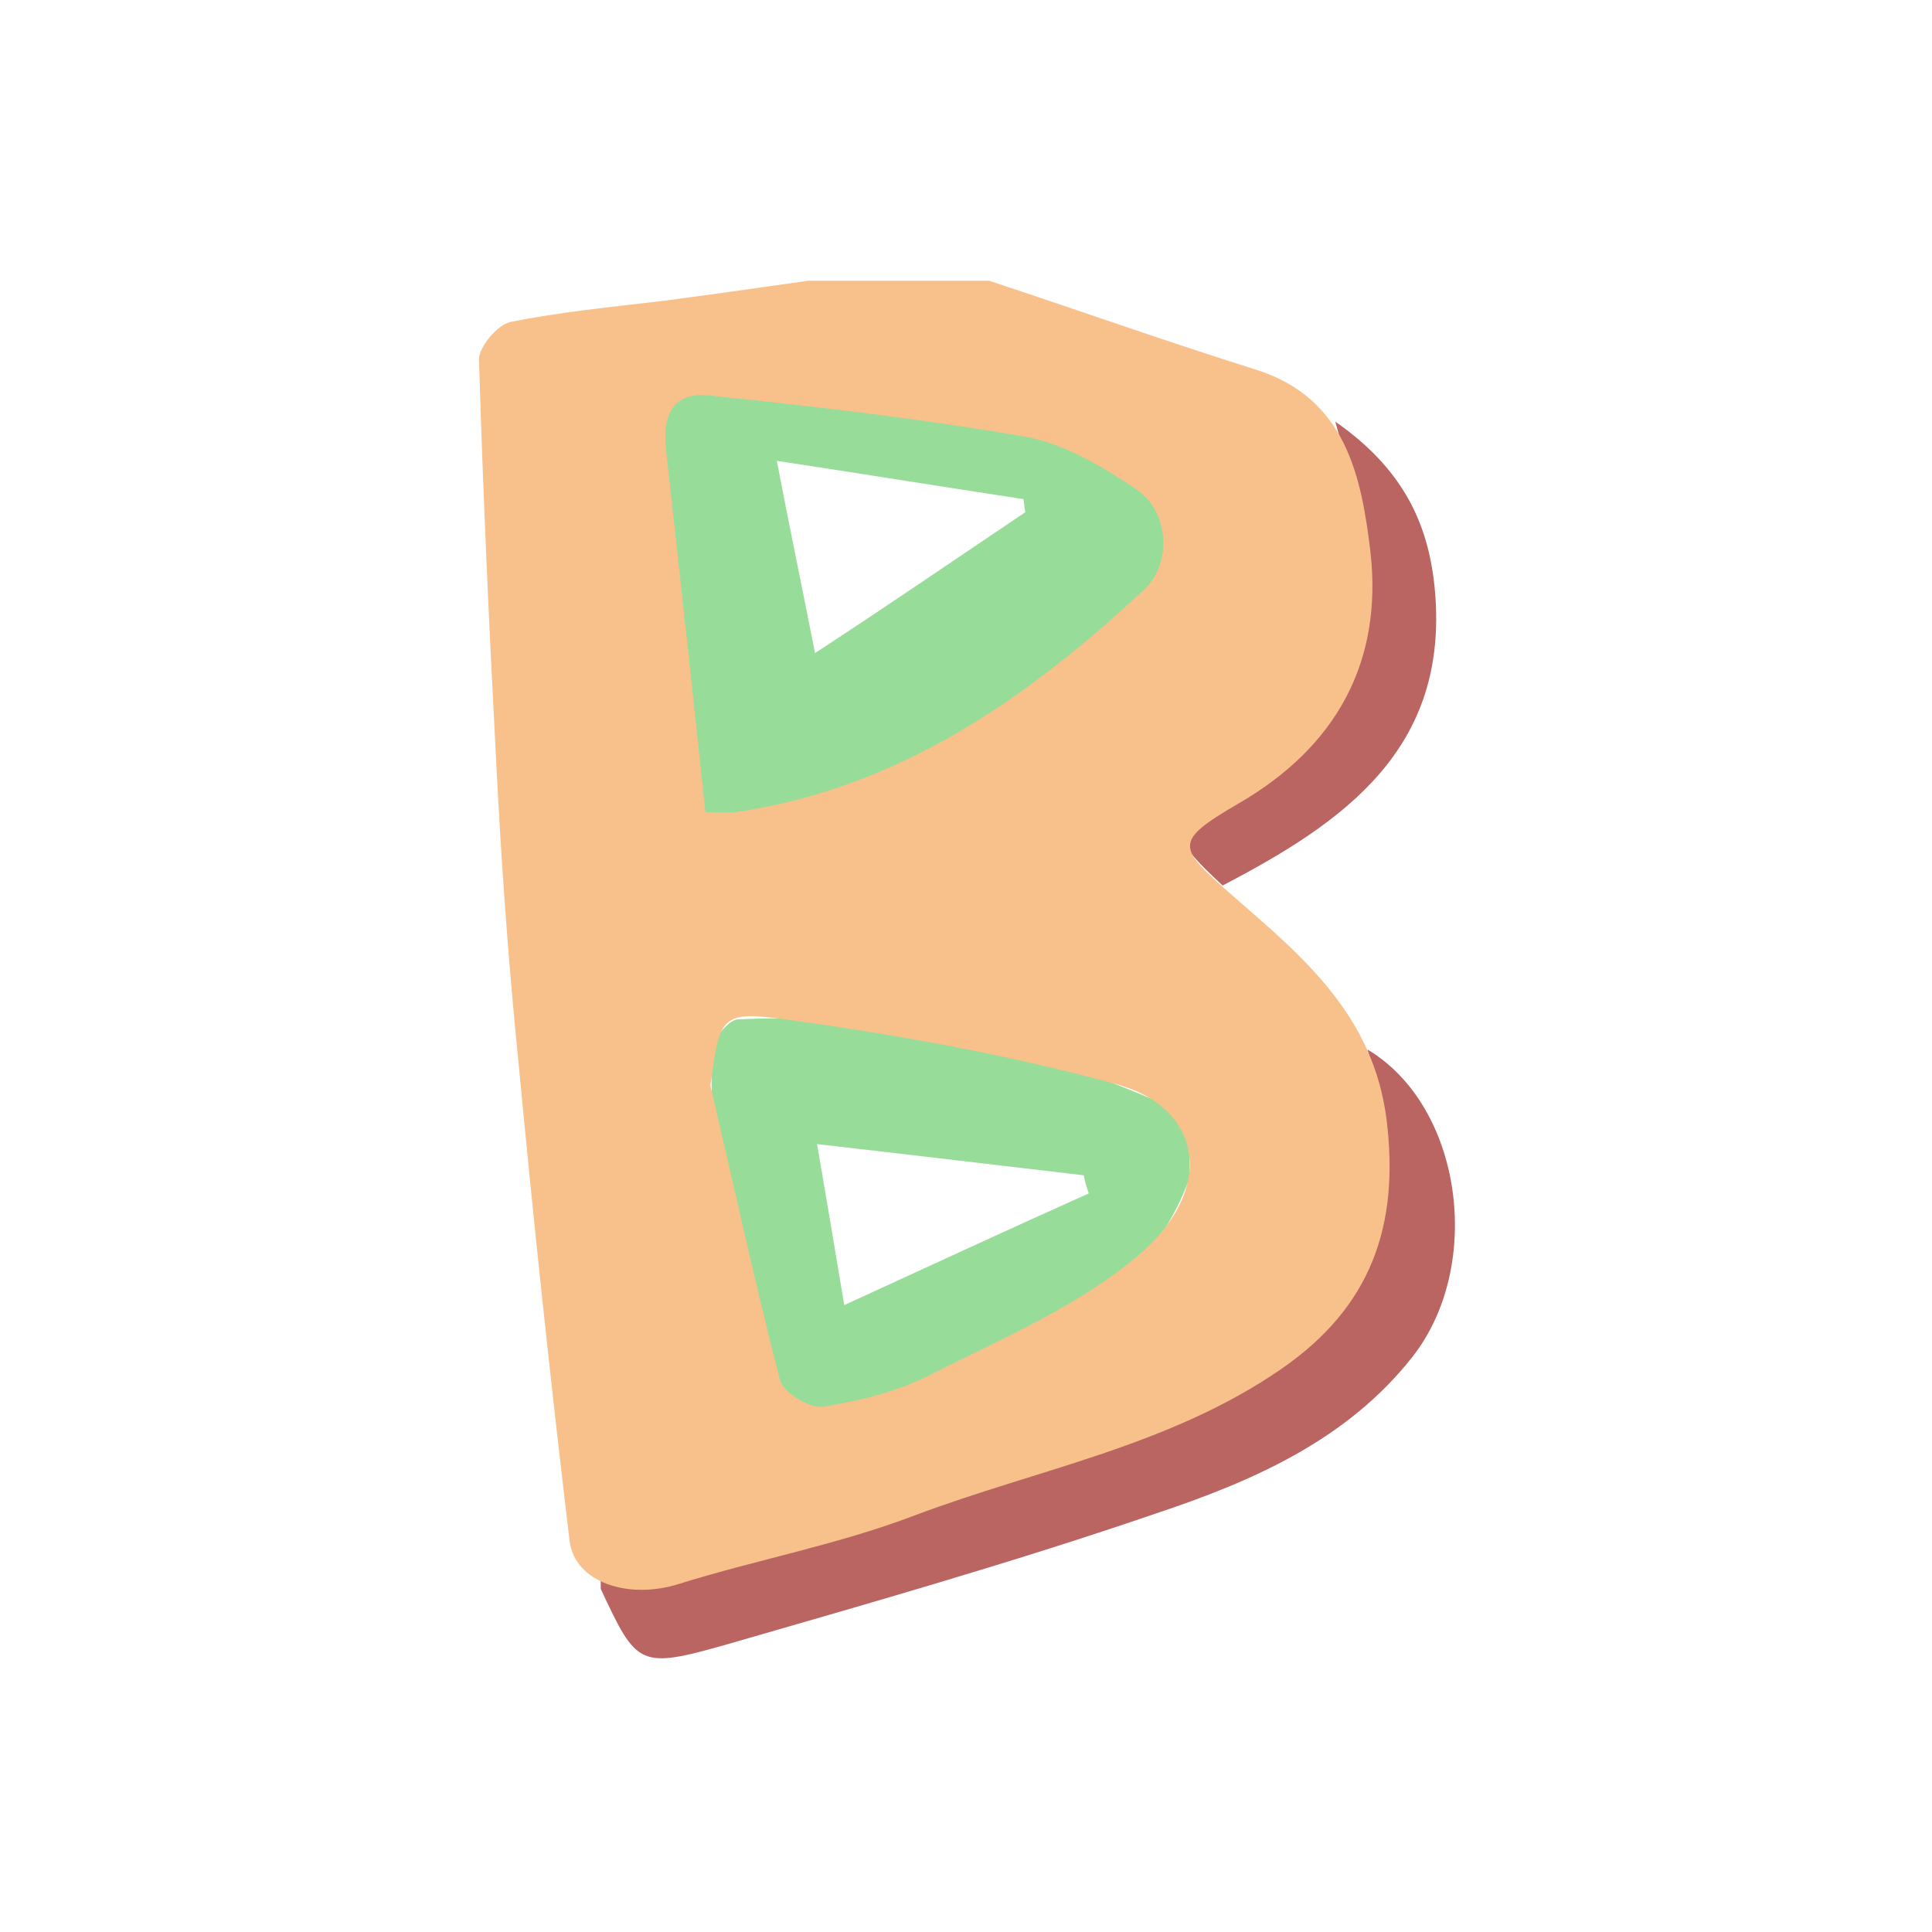 <?xml version="1.0" encoding="utf-8"?>
<!-- Generator: Adobe Illustrator 26.0.0, SVG Export Plug-In . SVG Version: 6.00 Build 0)  -->
<svg version="1.1"
	 id="svg14" xmlns:cc="http://creativecommons.org/ns#" xmlns:dc="http://purl.org/dc/elements/1.1/" xmlns:inkscape="http://www.inkscape.org/namespaces/inkscape" xmlns:rdf="http://www.w3.org/1999/02/22-rdf-syntax-ns#" xmlns:sodipodi="http://sodipodi.sourceforge.net/DTD/sodipodi-0.dtd" xmlns:svg="http://www.w3.org/2000/svg"
	 xmlns="http://www.w3.org/2000/svg" xmlns:xlink="http://www.w3.org/1999/xlink" x="0px" y="0px" viewBox="0 0 192 192"
	 style="enable-background:new 0 0 192 192;" xml:space="preserve">
<style type="text/css">
	.st0{fill:#BA6561;}
	.st1{fill:#98DC9A;}
	.st2{fill:#F8C18C;}
</style>
<sodipodi:namedview  bordercolor="#666666" borderopacity="1" gridtolerance="10" guidetolerance="10" id="namedview16" inkscape:current-layer="svg14" inkscape:cx="74.197715" inkscape:cy="86.989867" inkscape:document-rotation="0" inkscape:pageopacity="0" inkscape:pageshadow="2" inkscape:window-height="1022" inkscape:window-maximized="1" inkscape:window-width="1680" inkscape:window-x="1920" inkscape:window-y="30" inkscape:zoom="3.3697917" objecttolerance="10" pagecolor="#ffffff" showgrid="false">
	</sodipodi:namedview>
<g>
	<path class="st0" d="M59.7,156.8c6.8,0.3,12.9-2.6,19.2-4.5c8-2.5,16.3-4.3,24.2-7.1c7.8-2.8,15.9-5.5,22.8-9.8
		c12.9-8.1,12.6-14.3,10.7-28.1c-0.1-0.9-0.4-1.8-0.7-3c9.4,5.6,11.6,21.4,4.5,30.5c-6.5,8.3-15.9,12.4-25.5,15.6
		c-14,4.8-28.4,8.9-42.6,13c-8.8,2.5-9,2.2-12.6-5.5C59.7,157.5,59.7,157.1,59.7,156.8z"/>
	<path class="st0" d="M121.5,88c-4.9-4.6-5.1-5,0.3-8.1c10-5.8,14.8-14.2,14-25.6c-0.3-3.8-1.8-7.5-3.1-12.4
		c6.6,4.6,9.3,10,9.9,16.8C144,74.4,133.6,81.7,121.5,88z"/>
</g>
<g>
	<path class="st1" d="M74.6,39.2c5.2,0.7,10.3,1.3,15.5,2c8.5,1.2,17.2,1.7,23.9,8.3c3.1,3,2.8,6.3,0.4,8.8
		c-11.5,11.5-24.7,20.3-41.4,22.9c-1.3,0.2-2.6,0-4,0c-0.9-8.4-1.6-16.6-2.6-24.7c-0.5-3.8-1.3-7.5-2-11.3c0-2,0-4,0-6
		C67.9,39.2,71.3,39.2,74.6,39.2z M101.9,50.9c-0.1-0.4-0.1-0.8-0.2-1.3c-7.9-1.2-15.9-2.5-24.5-3.8c1.3,6.8,2.5,12.5,3.8,19.1
		C88.5,60,95.2,55.4,101.9,50.9z"/>
	<path class="st1" d="M78.7,141.2c-2.4-7.9-5-15.8-7-23.8c-1-4.1-1-8.5-1-12.8c0-1.1,1.6-3.2,2.6-3.3c14.5-0.7,28.4,2.4,41.6,8.1
		c1.3,0.5,2.2,1.8,3.3,2.7c0,1.7,0,3.3,0,5c-3.1,8.6-9.7,13.5-17.9,16.9c-5.6,2.3-11,4.7-16.5,7.1C82.1,141.2,80.4,141.2,78.7,141.2
		z M83.9,129.7c8.7-4,16.5-7.6,24.3-11.1c-0.2-0.6-0.4-1.2-0.5-1.8c-8.5-1-16.9-2-26.5-3.1C82.2,119.5,83,124.3,83.9,129.7z"/>
</g>
<g>
	<path class="st2" d="M80.3,27.9c6,0,12,0,18,0c8.8,2.9,17.5,6,26.4,8.8c9.1,2.8,10.6,10.7,11.5,18.2c1.2,10.8-3.3,19.3-13.2,25
		c-6.5,3.8-6,4.3-0.4,9.2c6.9,6,13.9,11.8,15.2,22.2c1.3,10.6-1.6,18.6-10.4,24.7c-11.1,7.7-24.3,10-36.5,14.6
		c-7.6,2.9-15.7,4.4-23.4,6.8c-5,1.6-10.4-0.1-10.9-4.3c-1.9-15.9-3.6-31.9-5.1-47.8c-1-9.9-1.7-19.8-2.2-29.8
		c-0.7-13.3-1.3-26.5-1.7-39.8c0-1.2,1.8-3.4,3.1-3.7c5-1,10.1-1.5,15.2-2.1C70.5,29.3,75.4,28.6,80.3,27.9z M70.1,80.7
		c1.1,0,2.1,0.1,3.1,0c16.2-2.4,28.9-11.3,40.5-22.1c2.8-2.6,2.5-7.8-0.8-10c-3.3-2.2-7.1-4.5-11-5.2c-10.4-1.8-20.9-3-31.4-4.1
		c-3.8-0.4-4.7,2.2-4.3,5.5C67.5,56.5,68.8,68.4,70.1,80.7z M70.6,107.9c2.3,9.8,4.4,19.5,6.9,29.2c0.3,1.3,3,2.9,4.3,2.7
		c3.7-0.6,7.4-1.5,10.7-3.2c7.1-3.6,14.7-6.8,20.7-11.9c7.7-6.6,6.3-14.7-2.4-17c-10.7-2.9-21.8-4.9-32.8-6.4
		C71.6,100.4,71.5,101.1,70.6,107.9z"/>
</g>
</svg>
